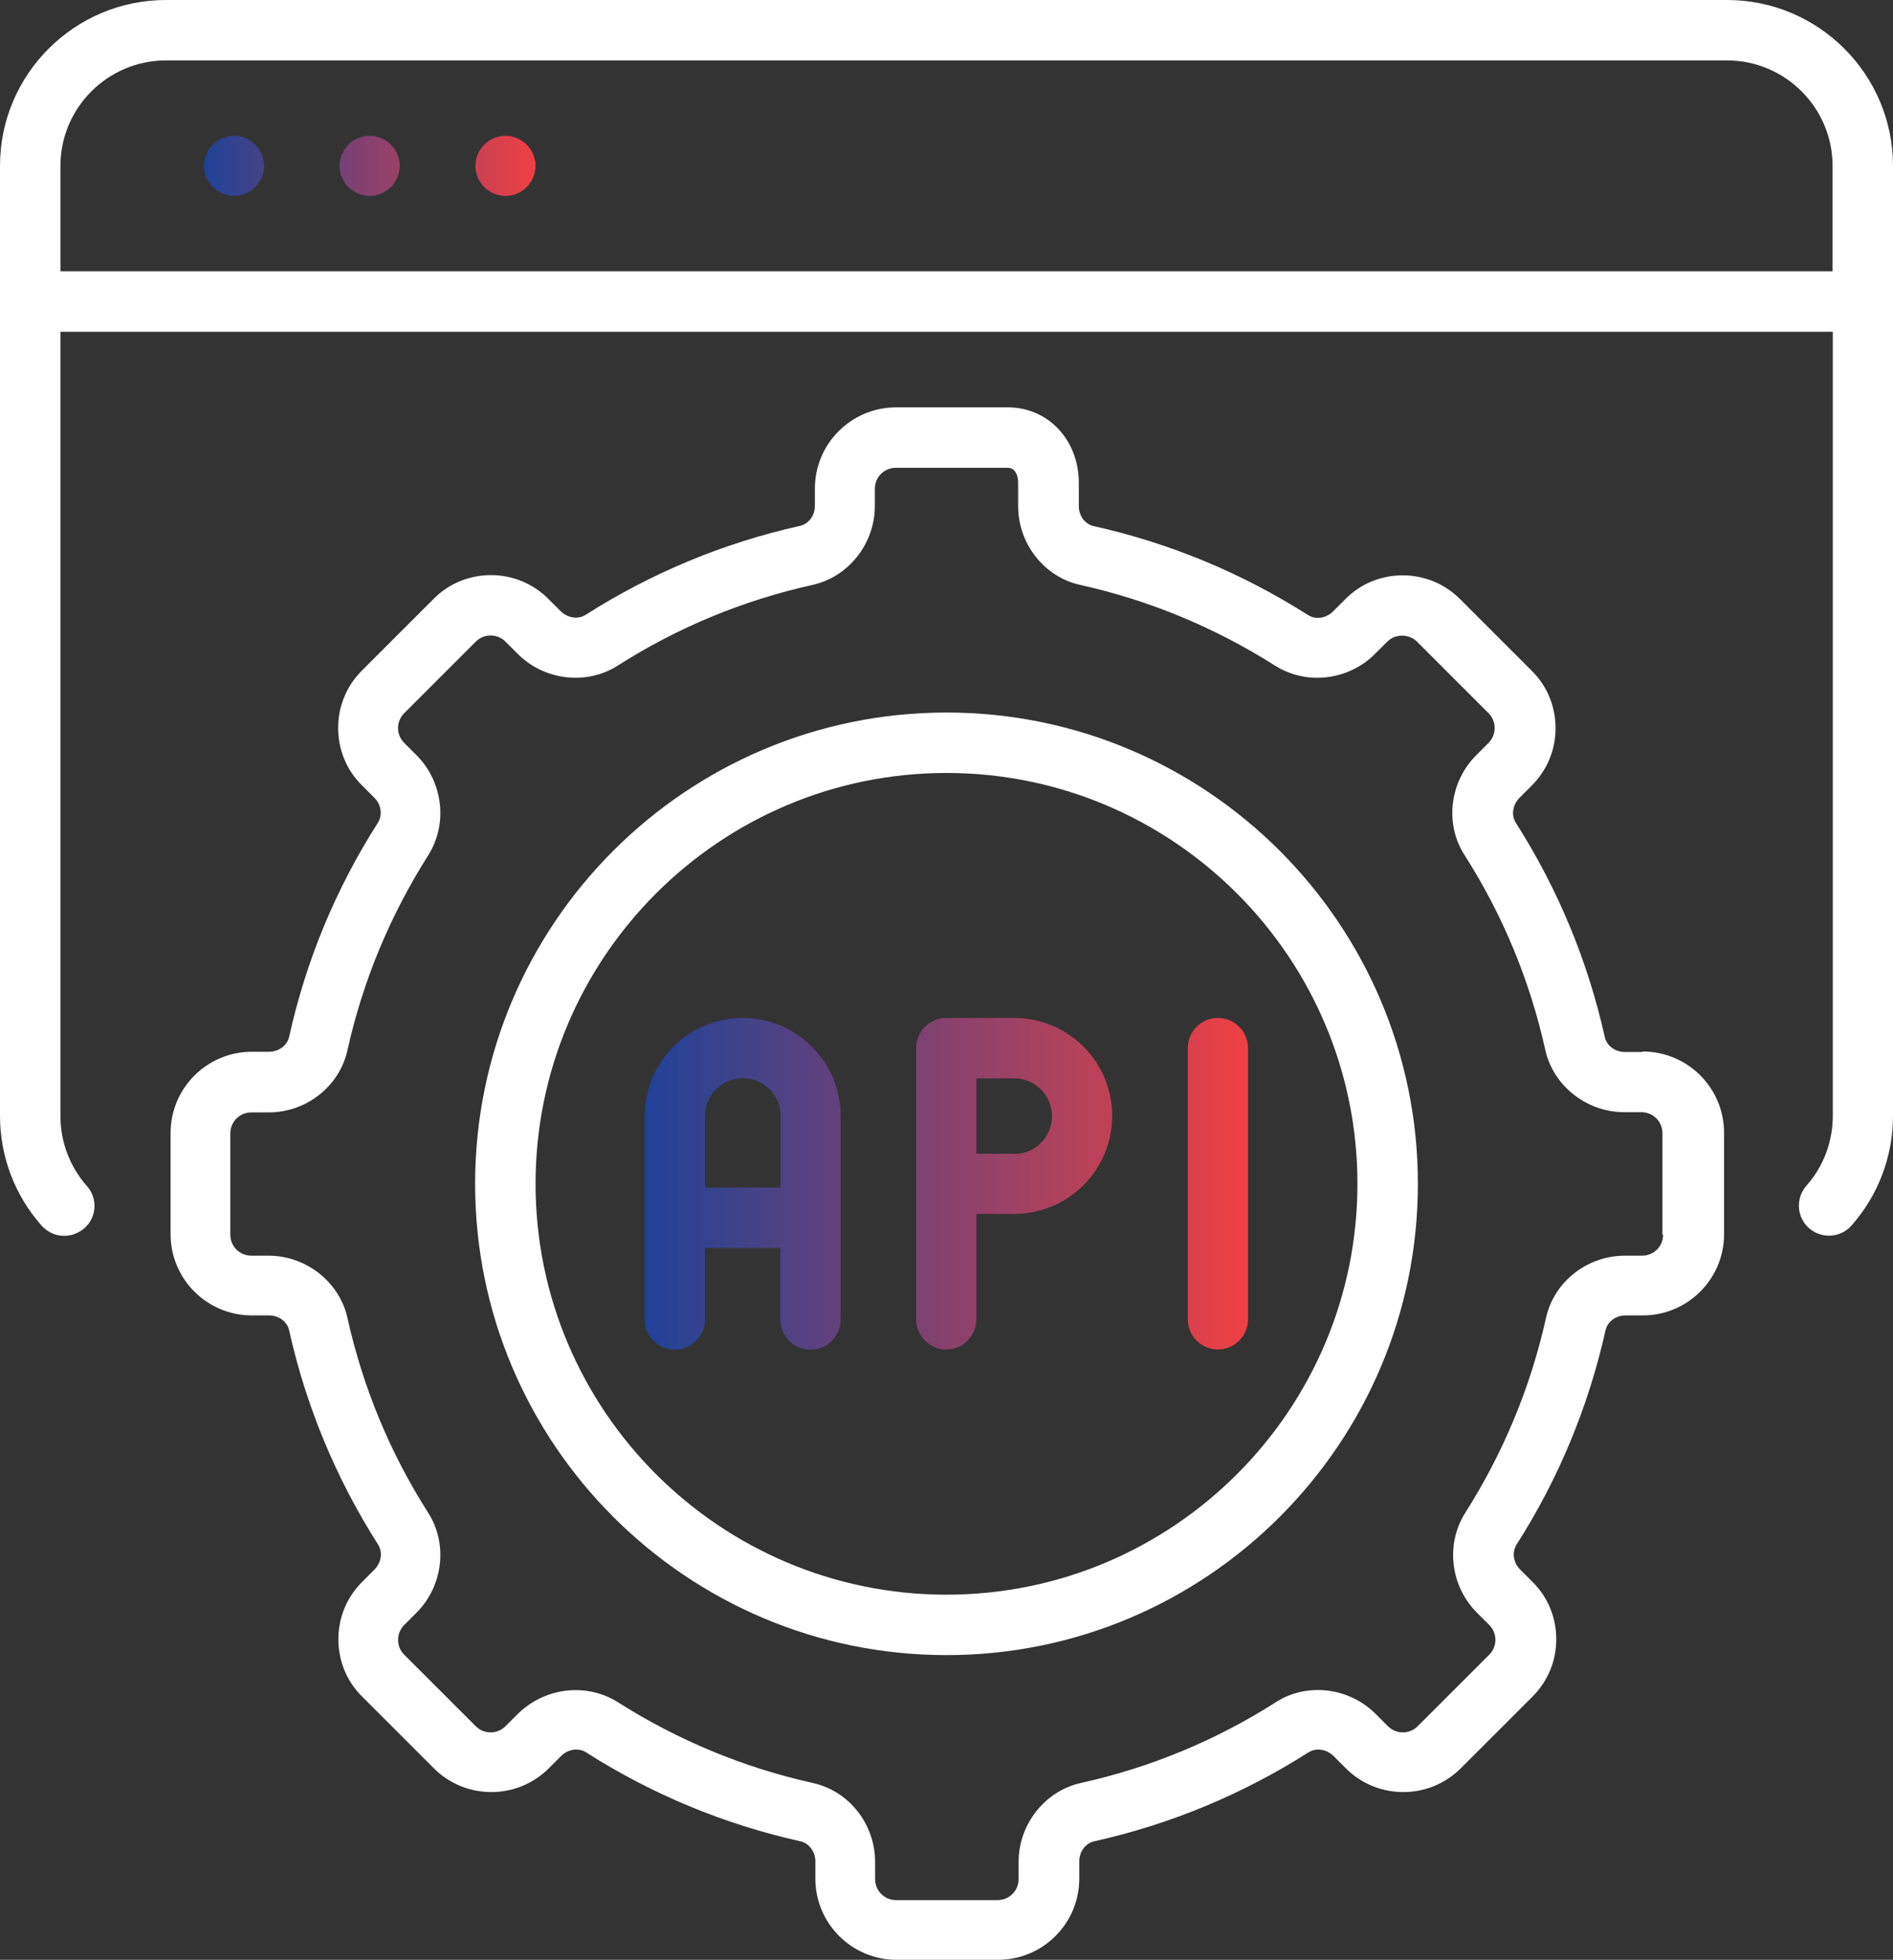 <svg xmlns="http://www.w3.org/2000/svg" xmlns:xlink="http://www.w3.org/1999/xlink" id="a" width="81.12" height="84" viewBox="0 0 81.12 84"><rect x="0" y="0" width="81.12" height="84" fill="#333333" stroke="none"/><defs><style>.e{fill:url(#d);} .f{fill:url(#c);}</style><linearGradient id="c" x1="8.74" y1="78.89" x2="22.95" y2="78.89" gradientTransform="translate(0 86) scale(1 -1)" gradientUnits="userSpaceOnUse"><stop offset="0" stop-color="#204297"></stop><stop offset="1" stop-color="#ef4043"></stop></linearGradient><linearGradient id="d" x1="27.63" y1="35.26" x2="53.48" y2="35.26" gradientTransform="translate(0 86) scale(1 -1)" gradientUnits="userSpaceOnUse"><stop offset="0" stop-color="#204297"></stop><stop offset="1" stop-color="#ef4043"></stop></linearGradient></defs><g id="b"><path class="f" d="M11.29,6.86c.02,.08,.03,.17,.03,.25,0,.34-.14,.68-.38,.91-.24,.24-.58,.38-.91,.38s-.67-.14-.91-.38c-.06-.06-.11-.13-.16-.2-.05-.07-.08-.15-.12-.22-.03-.08-.06-.16-.07-.24-.02-.08-.03-.17-.03-.25s0-.17,.03-.25c.02-.08,.04-.16,.07-.24s.07-.15,.12-.22c.05-.07,.1-.14,.16-.2,.24-.24,.58-.38,.91-.38s.67,.14,.91,.38c.06,.06,.11,.13,.16,.2,.05,.07,.08,.15,.12,.22,.03,.08,.06,.16,.07,.24Zm5.74-.24c-.03-.08-.07-.15-.12-.22-.05-.07-.1-.14-.16-.2-.24-.24-.58-.38-.91-.38s-.67,.14-.91,.38c-.06,.06-.11,.13-.16,.2-.05,.07-.08,.15-.12,.22-.03,.08-.06,.16-.07,.24-.02,.08-.03,.17-.03,.25,0,.34,.14,.67,.38,.91,.24,.24,.58,.38,.91,.38s.67-.14,.91-.38c.24-.24,.38-.58,.38-.91,0-.08,0-.17-.03-.25-.02-.08-.04-.16-.07-.24Zm5.82,0c-.03-.08-.07-.15-.12-.22-.05-.07-.1-.14-.16-.2-.24-.24-.58-.38-.91-.38s-.67,.14-.91,.38c-.06,.06-.11,.13-.16,.2-.05,.07-.08,.15-.12,.22-.03,.08-.06,.16-.07,.24-.02,.08-.03,.17-.03,.25s0,.17,.03,.25c.02,.08,.04,.16,.07,.24,.03,.08,.07,.15,.12,.22,.05,.07,.1,.14,.16,.2,.24,.24,.58,.38,.91,.38s.67-.14,.91-.38c.06-.06,.11-.13,.16-.2,.05-.07,.08-.15,.12-.22,.03-.08,.06-.16,.07-.24,.02-.08,.03-.17,.03-.25s0-.17-.03-.25c-.02-.08-.04-.16-.07-.24Z"></path><path fill="#FFF" class="e" d="M31.83,43.63c-2.32,0-4.2,1.88-4.2,4.2v8.73c0,.71,.58,1.29,1.29,1.29s1.29-.58,1.29-1.29v-3.07h3.23v3.07c0,.71,.58,1.29,1.29,1.29s1.29-.58,1.29-1.29v-8.73c0-2.32-1.88-4.2-4.2-4.2h.01Zm-1.62,7.27v-3.07c0-.89,.72-1.62,1.62-1.62s1.62,.72,1.62,1.62v3.07h-3.24Zm13.25-7.27h-2.91c-.71,0-1.29,.58-1.29,1.29v11.63c0,.71,.58,1.29,1.29,1.29s1.29-.58,1.29-1.29v-4.52h1.62c2.32,0,4.2-1.88,4.2-4.2s-1.88-4.2-4.2-4.2Zm0,5.82h-1.62v-3.23h1.62c.89,0,1.62,.72,1.62,1.62s-.72,1.62-1.62,1.62v-.01Zm8.73-5.82c.71,0,1.29,.58,1.29,1.29v11.63c0,.71-.58,1.29-1.29,1.29s-1.29-.58-1.29-1.29v-11.63c0-.71,.58-1.29,1.29-1.29Z"></path><path fill="#FFF" d="M40.56,30.54c-11.14,0-20.2,9.06-20.2,20.2s9.06,20.2,20.2,20.2,20.2-9.06,20.2-20.2-9.06-20.2-20.2-20.2Zm0,37.81c-9.71,0-17.61-7.9-17.61-17.61s7.9-17.61,17.61-17.61,17.61,7.9,17.61,17.61-7.9,17.61-17.61,17.61Z"></path><path fill="#FFF" d="M70.37,45.09h-.74c-.42,0-.78-.27-.86-.64-.73-3.27-2.01-6.35-3.81-9.18-.21-.33-.14-.77,.15-1.07l.53-.53c.66-.66,1.02-1.53,1.02-2.46s-.36-1.81-1.02-2.46l-3.07-3.07c-.66-.66-1.53-1.02-2.46-1.02s-1.81,.36-2.46,1.02l-.53,.53c-.29,.29-.74,.36-1.07,.15-2.83-1.8-5.91-3.08-9.18-3.81-.37-.08-.64-.44-.64-.86v-.99c0-1.84-1.31-3.24-3.04-3.24h-4.79c-1.92,0-3.48,1.56-3.48,3.48v.74c0,.42-.27,.78-.64,.86-3.27,.73-6.35,2.01-9.18,3.81-.33,.21-.77,.14-1.07-.15l-.53-.53c-.66-.66-1.53-1.02-2.46-1.02s-1.81,.36-2.46,1.02l-3.07,3.07c-.66,.66-1.02,1.53-1.02,2.46s.36,1.81,1.02,2.46l.53,.53c.3,.3,.36,.75,.15,1.08-1.8,2.82-3.08,5.91-3.8,9.17-.08,.37-.45,.64-.86,.64h-.74c-1.92,0-3.48,1.56-3.48,3.48v4.34c0,1.92,1.56,3.48,3.48,3.48h.74c.42,0,.78,.27,.86,.64,.73,3.27,2.01,6.35,3.81,9.18,.21,.33,.14,.77-.15,1.07l-.53,.53c-.66,.66-1.02,1.53-1.02,2.46s.36,1.81,1.02,2.46l3.07,3.07c1.36,1.36,3.57,1.36,4.93,0l.53-.53c.29-.29,.74-.36,1.07-.15,2.82,1.8,5.91,3.08,9.18,3.81,.37,.08,.64,.45,.64,.86v.74c0,1.92,1.56,3.48,3.48,3.48h4.35c1.92,0,3.48-1.56,3.48-3.48v-.74c0-.42,.27-.78,.64-.86,3.27-.73,6.35-2.01,9.18-3.81,.33-.21,.77-.14,1.07,.15l.53,.53c1.36,1.36,3.57,1.36,4.93,0l3.07-3.07c.66-.66,1.02-1.53,1.02-2.46s-.36-1.81-1.02-2.46l-.53-.53c-.29-.29-.36-.74-.15-1.07,1.8-2.82,3.08-5.91,3.81-9.18,.08-.37,.44-.64,.86-.64h.74c1.92,0,3.48-1.56,3.48-3.48v-4.35c0-1.92-1.56-3.48-3.48-3.48l-.03,.02Zm.9,7.83c0,.5-.4,.9-.9,.9h-.74c-1.62,0-3.04,1.12-3.38,2.67-.66,2.97-1.83,5.78-3.46,8.35-.85,1.34-.64,3.14,.5,4.28l.53,.53c.35,.35,.35,.92,0,1.27l-3.07,3.07c-.35,.35-.92,.35-1.27,0l-.53-.53c-1.14-1.14-2.95-1.36-4.28-.5-2.57,1.64-5.38,2.8-8.35,3.46-1.54,.34-2.67,1.77-2.67,3.38v.74c0,.5-.4,.9-.9,.9h-4.35c-.5,0-.9-.4-.9-.9v-.74c0-1.62-1.12-3.04-2.67-3.38-2.97-.66-5.78-1.83-8.35-3.46-.55-.35-1.18-.52-1.81-.52-.9,0-1.8,.35-2.48,1.02l-.53,.53c-.35,.35-.92,.35-1.27,0l-3.07-3.07c-.17-.17-.26-.39-.26-.63s.09-.47,.26-.64l.53-.53c1.14-1.14,1.35-2.95,.5-4.28-1.64-2.57-2.8-5.38-3.46-8.35-.34-1.54-1.77-2.67-3.38-2.67h-.74c-.5,0-.9-.4-.9-.9v-4.34c0-.5,.4-.9,.9-.9h.74c1.62,0,3.04-1.12,3.38-2.67,.66-2.97,1.83-5.78,3.46-8.35,.85-1.34,.64-3.15-.5-4.29l-.53-.53c-.35-.35-.35-.92,0-1.27l3.07-3.07c.35-.35,.92-.35,1.27,0l.53,.53c1.14,1.14,2.95,1.35,4.28,.5,2.57-1.64,5.38-2.8,8.35-3.46,1.54-.34,2.67-1.77,2.67-3.38v-.74c0-.5,.4-.9,.9-.9h4.79c.34,0,.45,.35,.45,.65v.99c0,1.62,1.12,3.04,2.66,3.38,2.97,.66,5.78,1.83,8.35,3.46,1.34,.85,3.14,.64,4.28-.5l.53-.53c.34-.34,.93-.34,1.27,0l3.07,3.07c.17,.17,.26,.39,.26,.63s-.09,.47-.26,.64l-.53,.53c-1.14,1.14-1.36,2.95-.5,4.28,1.64,2.57,2.8,5.38,3.46,8.35,.34,1.54,1.77,2.67,3.38,2.67h.74c.5,0,.9,.4,.9,.9v4.35h.03Z"></path><path fill="#FFF" d="M74.01,0H7.11C3.19,0,0,3.19,0,7.11V47.83c0,1.73,.63,3.4,1.78,4.7,.26,.29,.61,.44,.97,.44,.3,0,.61-.11,.86-.32,.54-.47,.59-1.29,.11-1.82-.73-.83-1.13-1.89-1.13-2.99V14.22H78.54V47.83c0,1.1-.4,2.17-1.13,2.99-.47,.54-.42,1.35,.11,1.82,.54,.47,1.35,.42,1.82-.11,1.15-1.3,1.78-2.97,1.78-4.7V7.11c0-3.92-3.19-7.11-7.11-7.11ZM2.59,11.63V7.11c0-2.49,2.03-4.52,4.52-4.52H74.01c2.49,0,4.52,2.03,4.52,4.52v4.52H2.59Z"></path></g></svg>
